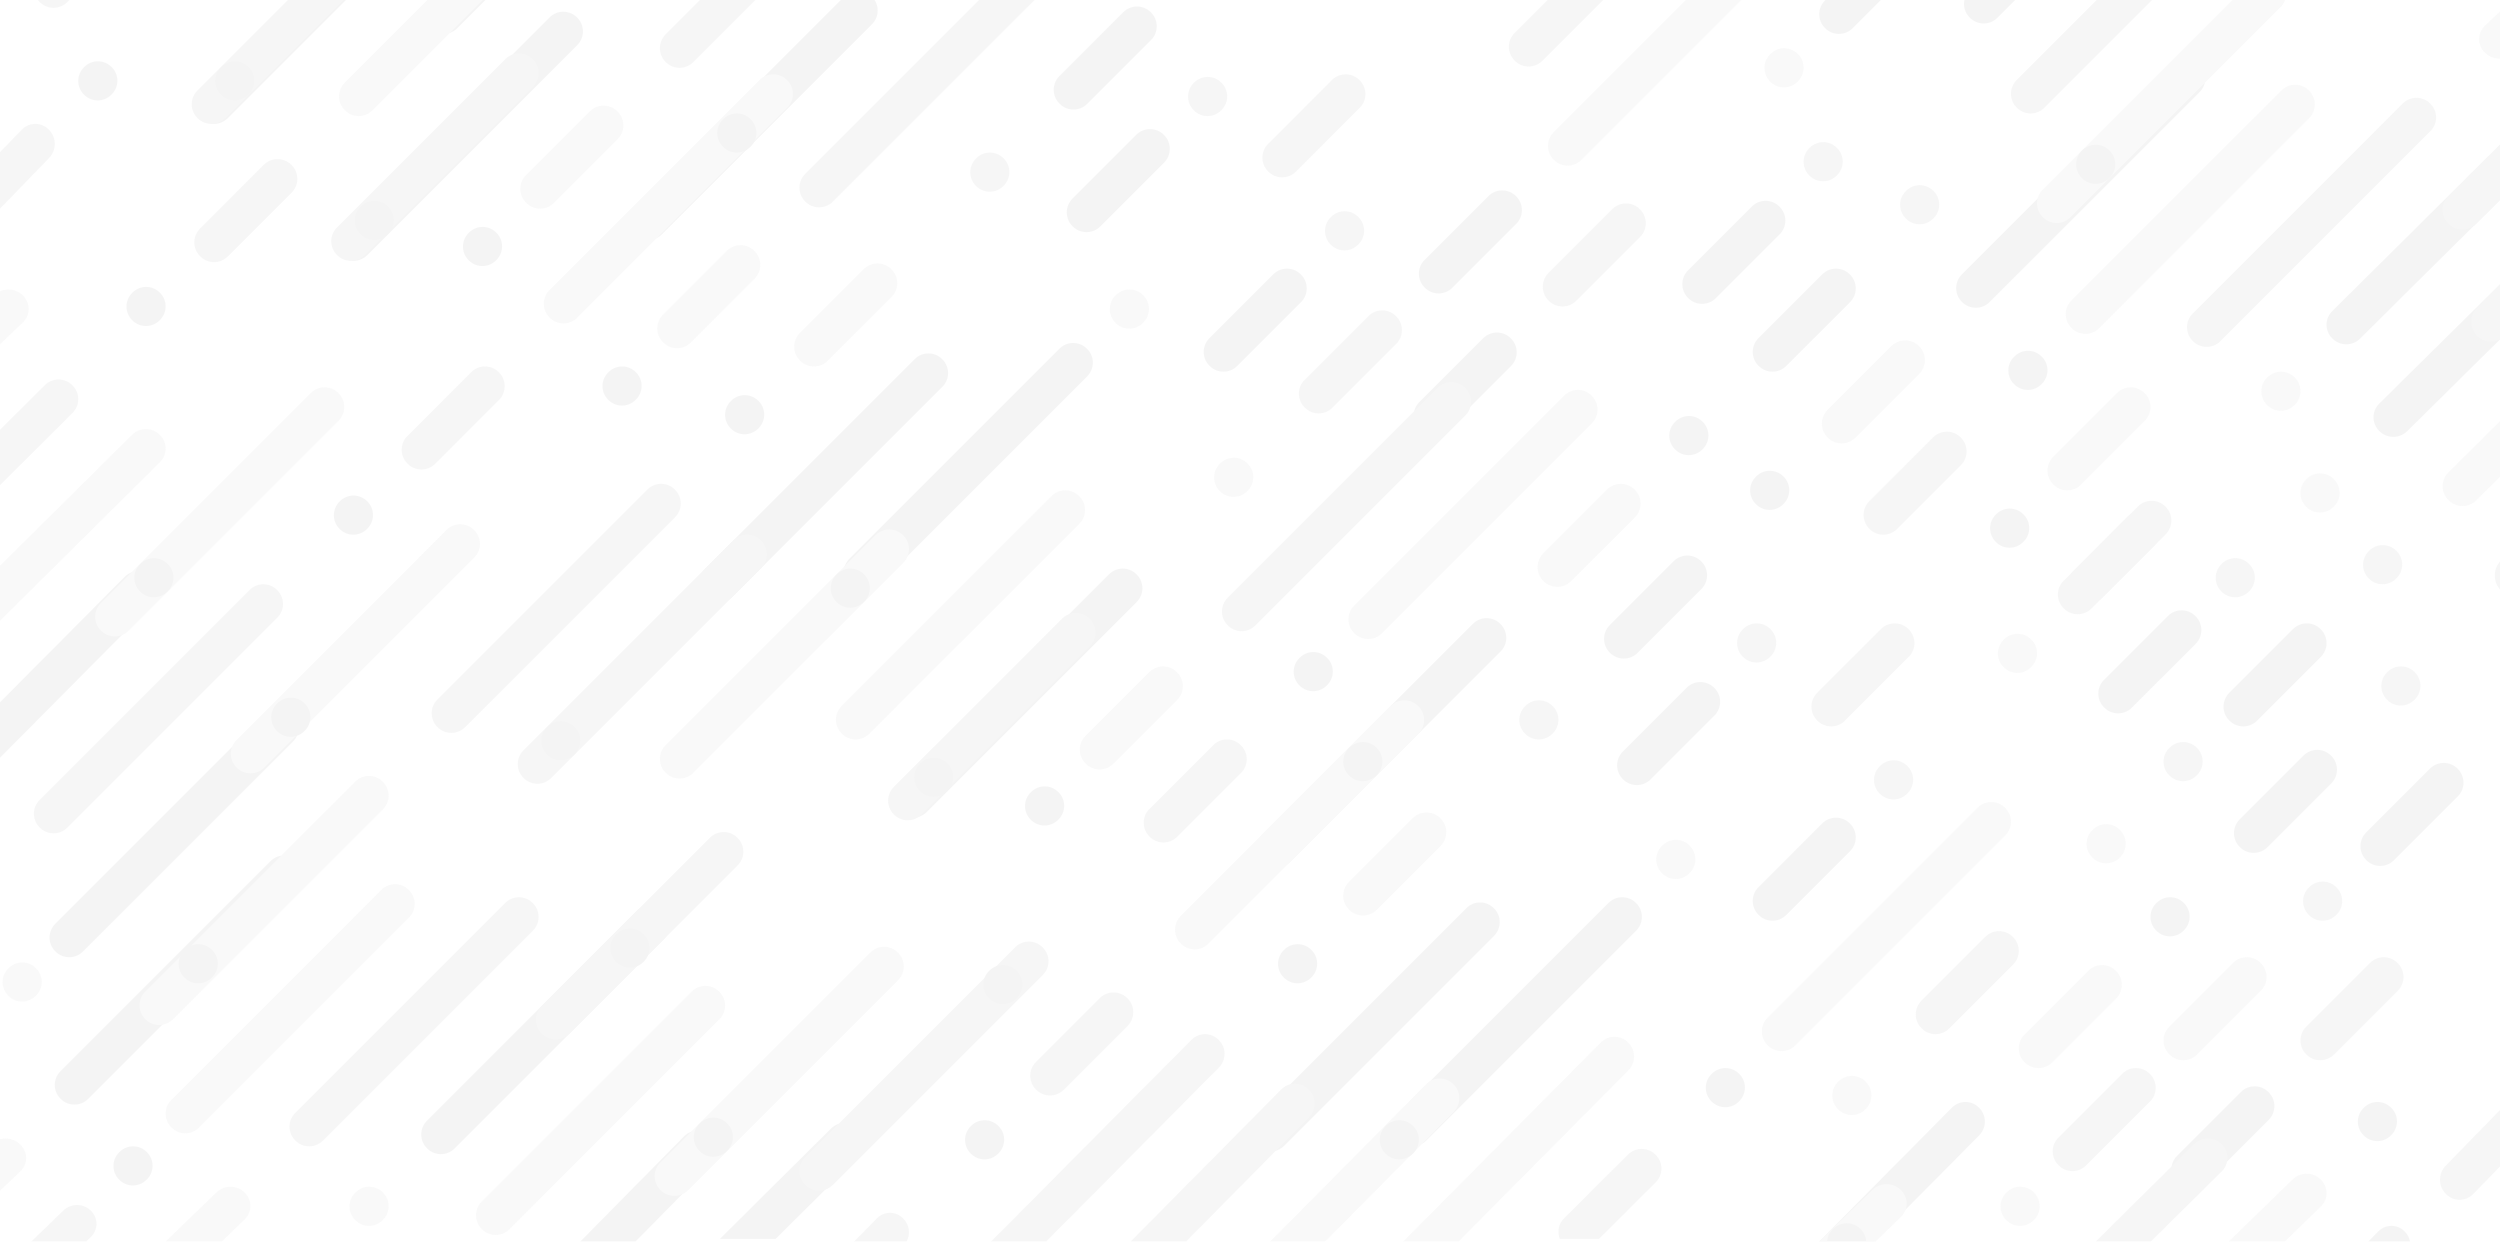 <?xml version="1.0" encoding="UTF-8"?>
<svg width="1917px" height="952px" viewBox="0 0 1917 952" version="1.1" xmlns="http://www.w3.org/2000/svg" xmlns:xlink="http://www.w3.org/1999/xlink">
    <!-- Generator: Sketch 50.2 (55047) - http://www.bohemiancoding.com/sketch -->
    <title>Group 664</title>
    <desc>Created with Sketch.</desc>
    <defs></defs>
    <g id="Page-1" stroke="none" stroke-width="1" fill="none" fill-rule="evenodd" opacity="0.049">
        <g id="home_dark-copy" transform="translate(-3, 0)">
            <g id="Group-664" transform="translate(3, -971)">
                <path d="M1436.957,1923 L1517.699,1841.513 C1523.434,1835.725 1523.434,1826.341 1517.699,1820.552 L1517.489,1820.341 C1511.754,1814.553 1502.455,1814.553 1496.72,1820.341 L1395,1923 L1436.957,1923 Z" id="Fill-3" fill="#171717"></path>
                <path d="M1072.353,1824.415 L1233.415,1663.353 C1239.219,1657.549 1248.63,1657.549 1254.434,1663.353 L1254.647,1663.566 C1260.451,1669.37 1260.451,1678.78 1254.647,1684.585 L1093.585,1845.647 C1087.781,1851.451 1078.37,1851.451 1072.566,1845.647 L1072.353,1845.434 C1066.549,1839.63 1066.549,1830.22 1072.353,1824.415" id="Fill-5" fill="#171717"></path>
                <path d="M1016.141,1923 L1114.68,1823.611 C1120.44,1817.8 1120.44,1808.38 1114.68,1802.571 L1114.469,1802.358 C1108.709,1796.547 1099.369,1796.547 1093.609,1802.358 L974,1923 L1016.141,1923 Z" id="Fill-7" fill="#7F7F7F"></path>
                <path d="M594.709,1921 L658.622,1857.547 C664.459,1851.751 664.459,1842.354 658.622,1836.559 L658.408,1836.347 C652.57,1830.551 643.105,1830.551 637.267,1836.347 L552,1921 L594.709,1921 Z" id="Fill-9" fill="#171717"></path>
                <path d="M487.295,1923 L545.664,1863.832 C551.445,1857.972 551.445,1848.47 545.664,1842.61 L545.452,1842.395 C539.671,1836.535 530.298,1836.535 524.516,1842.395 L445,1923 L487.295,1923 Z" id="Fill-11" fill="#171717"></path>
                <path d="M180.651,843.561 L51.561,972.651 C45.762,978.45 36.361,978.45 30.561,972.651 L30.349,972.438 C24.55,966.639 24.55,957.237 30.349,951.439 L159.439,822.349 C165.238,816.55 174.639,816.55 180.439,822.349 L180.651,822.561 C186.45,828.361 186.45,837.762 180.651,843.561" id="Fill-45" fill="#424242"></path>
                <path d="M153.353,1040.415 L314.415,879.353 C320.219,873.549 329.63,873.549 335.435,879.353 L335.647,879.565 C341.451,885.37 341.451,894.78 335.647,900.585 L174.585,1061.647 C168.78,1067.451 159.37,1067.451 153.565,1061.647 L153.353,1061.434 C147.549,1055.63 147.549,1046.22 153.353,1040.415" id="Fill-69" fill="#171717"></path>
                <path d="M151.349,1040.438 L280.438,911.349 C286.238,905.55 295.64,905.55 301.439,911.349 L301.651,911.561 C307.45,917.361 307.45,926.762 301.651,932.561 L172.561,1061.651 C166.763,1067.45 157.361,1067.45 151.561,1061.651 L151.349,1061.438 C145.55,1055.64 145.55,1046.238 151.349,1040.438" id="Fill-71" fill="#424242"></path>
                <path d="M169.31,1022.67 L169.67,1022.31 C175.416,1016.563 184.733,1016.563 190.48,1022.31 L190.69,1022.52 C196.437,1028.267 196.437,1037.584 190.69,1043.331 L190.33,1043.69 C184.584,1049.437 175.267,1049.437 169.52,1043.69 L169.31,1043.48 C163.563,1037.734 163.563,1028.416 169.31,1022.67" id="Fill-75" fill="#171717"></path>
                <path d="M403.371,1105.308 L452.308,1056.372 C458.137,1050.543 467.587,1050.543 473.415,1056.372 L473.628,1056.585 C479.457,1062.413 479.457,1071.863 473.629,1077.692 L424.692,1126.629 C418.864,1132.457 409.413,1132.457 403.585,1126.629 L403.371,1126.415 C397.543,1120.587 397.543,1111.137 403.371,1105.308" id="Fill-77" fill="#7F7F7F"></path>
                <path d="M510.353,997.415 L671.415,836.353 C677.219,830.549 686.63,830.549 692.434,836.353 L692.647,836.566 C698.451,842.37 698.451,851.78 692.647,857.585 L531.585,1018.647 C525.781,1024.451 516.37,1024.451 510.566,1018.647 L510.353,1018.434 C504.549,1012.63 504.549,1003.22 510.353,997.415" id="Fill-81" fill="#424242"></path>
                <path d="M359.31,1149.67 L359.67,1149.31 C365.416,1143.563 374.733,1143.563 380.48,1149.31 L380.69,1149.52 C386.437,1155.267 386.437,1164.584 380.69,1170.331 L380.33,1170.69 C374.584,1176.437 365.267,1176.437 359.52,1170.69 L359.31,1170.48 C353.563,1164.734 353.563,1155.416 359.31,1149.67" id="Fill-83" fill="#171717"></path>
                <path d="M85.69,1043.331 L85.33,1043.69 C79.584,1049.437 70.267,1049.437 64.52,1043.69 L64.31,1043.48 C58.563,1037.733 58.563,1028.416 64.31,1022.669 L64.67,1022.31 C70.416,1016.563 79.733,1016.563 85.48,1022.31 L85.69,1022.52 C91.437,1028.267 91.437,1037.584 85.69,1043.331" id="Fill-91" fill="#171717"></path>
                <path d="M329.353,971.415 L490.415,810.353 C496.22,804.549 505.631,804.549 511.434,810.353 L511.647,810.566 C517.451,816.37 517.451,825.78 511.647,831.585 L350.585,992.647 C344.78,998.451 335.37,998.451 329.566,992.647 L329.353,992.434 C323.549,986.63 323.549,977.22 329.353,971.415" id="Fill-93" fill="#171717"></path>
                <path d="M223.629,1118.692 L174.692,1167.628 C168.864,1173.457 159.413,1173.457 153.585,1167.628 L153.371,1167.415 C147.543,1161.587 147.543,1152.137 153.371,1146.307 L202.308,1097.371 C208.137,1091.543 217.587,1091.543 223.415,1097.371 L223.629,1097.585 C229.457,1103.413 229.457,1112.863 223.629,1118.692" id="Fill-95" fill="#424242"></path>
                <path d="M264.353,1034.415 L425.415,873.353 C431.22,867.549 440.63,867.549 446.434,873.353 L446.647,873.566 C452.451,879.37 452.451,888.78 446.647,894.585 L285.585,1055.647 C279.78,1061.451 270.37,1061.451 264.566,1055.647 L264.353,1055.435 C258.549,1049.63 258.549,1040.22 264.353,1034.415" id="Fill-97" fill="#7F7F7F"></path>
                <path d="M122.69,1216.331 L122.33,1216.69 C116.583,1222.437 107.266,1222.437 101.52,1216.69 L101.31,1216.48 C95.563,1210.733 95.563,1201.416 101.31,1195.669 L101.67,1195.31 C107.416,1189.563 116.733,1189.563 122.48,1195.31 L122.69,1195.52 C128.437,1201.267 128.437,1210.584 122.69,1216.331" id="Fill-101" fill="#171717"></path>
                <path d="M260.353,1145.415 L421.415,984.353 C427.219,978.549 436.63,978.549 442.434,984.353 L442.647,984.566 C448.451,990.37 448.451,999.78 442.647,1005.585 L281.585,1166.647 C275.78,1172.451 266.37,1172.451 260.566,1166.647 L260.353,1166.434 C254.549,1160.63 254.549,1151.219 260.353,1145.415" id="Fill-109" fill="#171717"></path>
                <path d="M258.349,1145.438 L387.439,1016.349 C393.238,1010.55 402.64,1010.55 408.439,1016.349 L408.651,1016.562 C414.45,1022.361 414.45,1031.762 408.651,1037.561 L279.561,1166.651 C273.762,1172.45 264.361,1172.45 258.561,1166.651 L258.349,1166.438 C252.55,1160.64 252.55,1151.238 258.349,1145.438" id="Fill-111" fill="#424242"></path>
                <path d="M276.31,1129.669 L276.67,1129.31 C282.416,1123.563 291.734,1123.563 297.48,1129.31 L297.69,1129.52 C303.437,1135.267 303.437,1144.584 297.69,1150.331 L297.331,1150.69 C291.584,1156.437 282.267,1156.437 276.52,1150.69 L276.31,1150.48 C270.563,1144.734 270.563,1135.416 276.31,1129.669" id="Fill-115" fill="#171717"></path>
                <path d="M224.647,1539.585 L63.585,1700.647 C57.78,1706.451 48.37,1706.451 42.566,1700.647 L42.353,1700.435 C36.549,1694.631 36.549,1685.22 42.353,1679.415 L203.415,1518.353 C209.219,1512.549 218.63,1512.549 224.434,1518.353 L224.647,1518.565 C230.451,1524.37 230.451,1533.78 224.647,1539.585" id="Fill-117" fill="#171717"></path>
                <path d="M508.371,1212.308 L557.308,1163.372 C563.137,1157.543 572.587,1157.543 578.416,1163.371 L578.629,1163.585 C584.457,1169.413 584.457,1178.864 578.629,1184.692 L529.692,1233.629 C523.864,1239.457 514.413,1239.457 508.585,1233.629 L508.371,1233.416 C502.543,1227.587 502.543,1218.137 508.371,1212.308" id="Fill-119" fill="#7F7F7F"></path>
                <path d="M766.371,954.308 L815.308,905.372 C821.137,899.543 830.587,899.543 836.416,905.372 L836.629,905.585 C842.457,911.413 842.457,920.863 836.629,926.692 L787.692,975.628 C781.864,981.457 772.413,981.457 766.585,975.628 L766.371,975.415 C760.543,969.587 760.543,960.137 766.371,954.308" id="Fill-121" fill="#171717"></path>
                <path d="M617.353,1104.415 L778.415,943.353 C784.219,937.549 793.63,937.549 799.434,943.353 L799.647,943.566 C805.451,949.37 805.451,958.78 799.647,964.585 L638.585,1125.647 C632.781,1131.451 623.37,1131.451 617.566,1125.647 L617.353,1125.434 C611.549,1119.63 611.549,1110.22 617.353,1104.415" id="Fill-123" fill="#424242"></path>
                <path d="M363.647,1398.585 L202.585,1559.647 C196.781,1565.451 187.37,1565.451 181.566,1559.647 L181.353,1559.435 C175.549,1553.63 175.549,1544.22 181.353,1538.415 L342.415,1377.353 C348.22,1371.549 357.63,1371.549 363.434,1377.353 L363.647,1377.566 C369.451,1383.37 369.451,1392.78 363.647,1398.585" id="Fill-125" fill="#7F7F7F"></path>
                <path d="M27.69,1734.33 L27.33,1734.69 C21.583,1740.437 12.267,1740.437 6.52,1734.69 L6.31,1734.48 C0.563,1728.733 0.563,1719.416 6.31,1713.669 L6.67,1713.31 C12.416,1707.563 21.733,1707.563 27.48,1713.31 L27.69,1713.52 C33.437,1719.266 33.437,1728.584 27.69,1734.33" id="Fill-127" fill="#7F7F7F"></path>
                <path d="M233.69,1531.33 L233.331,1531.69 C227.584,1537.437 218.266,1537.437 212.52,1531.69 L212.31,1531.48 C206.563,1525.733 206.563,1516.416 212.31,1510.669 L212.669,1510.31 C218.416,1504.563 227.733,1504.563 233.48,1510.31 L233.69,1510.52 C239.437,1516.267 239.437,1525.584 233.69,1531.33" id="Fill-129" fill="#171717"></path>
                <path d="M466.31,1256.669 L466.67,1256.31 C472.416,1250.563 481.733,1250.563 487.48,1256.31 L487.69,1256.52 C493.437,1262.267 493.437,1271.584 487.69,1277.331 L487.331,1277.69 C481.584,1283.437 472.267,1283.437 466.52,1277.69 L466.31,1277.48 C460.563,1271.734 460.563,1262.416 466.31,1256.669" id="Fill-131" fill="#171717"></path>
                <path d="M486.353,1129.415 L647.415,968.353 C653.219,962.549 662.63,962.549 668.434,968.353 L668.647,968.565 C674.451,974.37 674.451,983.78 668.647,989.585 L507.585,1150.647 C501.78,1156.451 492.37,1156.451 486.565,1150.647 L486.353,1150.435 C480.549,1144.63 480.549,1135.22 486.353,1129.415" id="Fill-133" fill="#171717"></path>
                <path d="M382.629,1277.692 L333.692,1326.628 C327.863,1332.457 318.413,1332.457 312.584,1326.628 L312.371,1326.415 C306.543,1320.587 306.543,1311.137 312.372,1305.308 L361.308,1256.371 C367.137,1250.543 376.587,1250.543 382.416,1256.371 L382.629,1256.585 C388.457,1262.413 388.457,1271.863 382.629,1277.692" id="Fill-135" fill="#424242"></path>
                <path d="M212.647,1444.585 L51.585,1605.647 C45.78,1611.451 36.37,1611.451 30.565,1605.647 L30.353,1605.434 C24.549,1599.63 24.549,1590.219 30.353,1584.415 L191.415,1423.353 C197.22,1417.549 206.63,1417.549 212.435,1423.353 L212.647,1423.565 C218.451,1429.37 218.451,1438.78 212.647,1444.585" id="Fill-137" fill="#424242"></path>
                <path d="M421.353,1193.415 L582.415,1032.353 C588.22,1026.549 597.63,1026.549 603.434,1032.353 L603.647,1032.565 C609.451,1038.37 609.451,1047.78 603.647,1053.585 L442.585,1214.647 C436.78,1220.451 427.37,1220.451 421.566,1214.647 L421.353,1214.434 C415.549,1208.63 415.549,1199.22 421.353,1193.415" id="Fill-139" fill="#7F7F7F"></path>
                <path d="M554.31,1062.67 L554.67,1062.31 C560.416,1056.563 569.734,1056.563 575.48,1062.31 L575.69,1062.52 C581.437,1068.267 581.437,1077.584 575.69,1083.331 L575.33,1083.69 C569.584,1089.437 560.267,1089.437 554.52,1083.69 L554.31,1083.48 C548.563,1077.733 548.563,1068.416 554.31,1062.67" id="Fill-141" fill="#171717"></path>
                <path d="M281.69,1376.331 L281.33,1376.69 C275.584,1382.437 266.266,1382.437 260.52,1376.69 L260.31,1376.48 C254.563,1370.733 254.563,1361.416 260.31,1355.669 L260.669,1355.31 C266.416,1349.563 275.733,1349.563 281.48,1355.31 L281.69,1355.52 C287.437,1361.266 287.437,1370.584 281.69,1376.331" id="Fill-143" fill="#171717"></path>
                <path d="M997.628,1202.692 L948.692,1251.628 C942.864,1257.457 933.413,1257.457 927.585,1251.628 L927.371,1251.415 C921.543,1245.587 921.543,1236.136 927.371,1230.308 L976.308,1181.371 C982.137,1175.543 991.587,1175.543 997.415,1181.371 L997.628,1181.585 C1003.457,1187.413 1003.457,1196.863 997.628,1202.692" id="Fill-263" fill="#171717"></path>
                <path d="M827.647,1372.585 L666.585,1533.647 C660.781,1539.451 651.37,1539.451 645.566,1533.647 L645.353,1533.434 C639.549,1527.63 639.549,1518.22 645.353,1512.415 L806.415,1351.353 C812.22,1345.549 821.63,1345.549 827.434,1351.353 L827.647,1351.566 C833.451,1357.37 833.451,1366.781 827.647,1372.585" id="Fill-265" fill="#7F7F7F"></path>
                <path d="M509.647,1690.585 L348.585,1851.647 C342.781,1857.451 333.37,1857.451 327.566,1851.647 L327.353,1851.434 C321.549,1845.63 321.549,1836.22 327.353,1830.415 L488.415,1669.353 C494.22,1663.549 503.63,1663.549 509.434,1669.353 L509.647,1669.566 C515.451,1675.37 515.451,1684.78 509.647,1690.585" id="Fill-267" fill="#171717"></path>
                <path d="M565.651,1634.561 L436.561,1763.651 C430.762,1769.45 421.36,1769.45 415.561,1763.651 L415.349,1763.438 C409.55,1757.639 409.55,1748.238 415.349,1742.439 L544.439,1613.349 C550.238,1607.55 559.639,1607.55 565.439,1613.349 L565.651,1613.562 C571.45,1619.36 571.45,1628.762 565.651,1634.561" id="Fill-269" fill="#424242"></path>
                <path d="M293.69,1906.33 L293.33,1906.69 C287.584,1912.437 278.267,1912.437 272.52,1906.69 L272.31,1906.48 C266.563,1900.733 266.563,1891.416 272.31,1885.669 L272.67,1885.31 C278.416,1879.563 287.733,1879.563 293.48,1885.31 L293.69,1885.52 C299.437,1891.267 299.437,1900.584 293.69,1906.33" id="Fill-271" fill="#7F7F7F"></path>
                <path d="M493.69,1708.331 L493.33,1708.69 C487.584,1714.437 478.266,1714.437 472.52,1708.69 L472.31,1708.48 C466.563,1702.733 466.563,1693.416 472.31,1687.669 L472.669,1687.31 C478.416,1681.563 487.733,1681.563 493.48,1687.31 L493.69,1687.52 C499.437,1693.267 499.437,1702.584 493.69,1708.331" id="Fill-273" fill="#171717"></path>
                <path d="M1041.69,1158.33 L1041.33,1158.69 C1035.584,1164.437 1026.266,1164.437 1020.52,1158.69 L1020.31,1158.48 C1014.563,1152.733 1014.563,1143.416 1020.31,1137.669 L1020.669,1137.31 C1026.416,1131.563 1035.733,1131.563 1041.48,1137.31 L1041.69,1137.52 C1047.437,1143.266 1047.437,1152.584 1041.69,1158.33" id="Fill-275" fill="#424242"></path>
                <path d="M651.353,1399.416 L812.415,1238.353 C818.22,1232.549 827.63,1232.549 833.434,1238.353 L833.647,1238.566 C839.451,1244.37 839.451,1253.78 833.647,1259.585 L672.585,1420.647 C666.781,1426.451 657.37,1426.451 651.566,1420.647 L651.353,1420.434 C645.549,1414.63 645.549,1405.22 651.353,1399.416" id="Fill-277" fill="#171717"></path>
                <path d="M972.371,1081.308 L1021.308,1032.372 C1027.137,1026.543 1036.587,1026.543 1042.415,1032.372 L1042.629,1032.584 C1048.457,1038.413 1048.457,1047.863 1042.629,1053.692 L993.692,1102.629 C987.864,1108.457 978.413,1108.457 972.585,1102.629 L972.371,1102.416 C966.543,1096.587 966.543,1087.137 972.371,1081.308" id="Fill-279" fill="#424242"></path>
                <path d="M226.353,1824.415 L387.415,1663.353 C393.219,1657.549 402.63,1657.549 408.434,1663.353 L408.647,1663.566 C414.451,1669.37 414.451,1678.78 408.647,1684.585 L247.585,1845.647 C241.78,1851.451 232.37,1851.451 226.566,1845.647 L226.353,1845.434 C220.549,1839.63 220.549,1830.22 226.353,1824.415" id="Fill-281" fill="#424242"></path>
                <path d="M510.353,1542.415 L671.415,1381.353 C677.219,1375.549 686.63,1375.549 692.434,1381.353 L692.647,1381.565 C698.451,1387.369 698.451,1396.78 692.647,1402.585 L531.585,1563.647 C525.78,1569.451 516.37,1569.451 510.566,1563.647 L510.353,1563.435 C504.549,1557.63 504.549,1548.22 510.353,1542.415" id="Fill-283" fill="#7F7F7F"></path>
                <path d="M855.31,1197.67 L855.67,1197.31 C861.417,1191.563 870.733,1191.563 876.48,1197.31 L876.69,1197.52 C882.437,1203.267 882.437,1212.584 876.69,1218.331 L876.33,1218.69 C870.584,1224.436 861.267,1224.437 855.52,1218.69 L855.31,1218.48 C849.563,1212.734 849.563,1203.416 855.31,1197.67" id="Fill-285" fill="#7F7F7F"></path>
                <path d="M641.31,1411.67 L641.67,1411.31 C647.416,1405.563 656.734,1405.563 662.48,1411.31 L662.69,1411.52 C668.437,1417.267 668.437,1426.584 662.69,1432.331 L662.331,1432.69 C656.584,1438.437 647.267,1438.437 641.52,1432.69 L641.31,1432.48 C635.563,1426.733 635.563,1417.416 641.31,1411.67" id="Fill-287" fill="#171717"></path>
                <path d="M540.353,1407.415 L701.415,1246.353 C707.219,1240.549 716.63,1240.549 722.434,1246.353 L722.647,1246.565 C728.451,1252.37 728.451,1261.78 722.647,1267.585 L561.585,1428.647 C555.78,1434.451 546.37,1434.451 540.566,1428.647 L540.353,1428.434 C534.549,1422.63 534.549,1413.22 540.353,1407.415" id="Fill-289" fill="#171717"></path>
                <path d="M892.629,1095.692 L843.692,1144.628 C837.863,1150.457 828.413,1150.457 822.585,1144.628 L822.371,1144.416 C816.543,1138.587 816.543,1129.137 822.371,1123.308 L871.308,1074.371 C877.137,1068.543 886.587,1068.543 892.415,1074.371 L892.629,1074.584 C898.457,1080.413 898.457,1089.863 892.629,1095.692" id="Fill-291" fill="#171717"></path>
                <path d="M131.353,1814.416 L292.415,1653.353 C298.219,1647.549 307.63,1647.549 313.434,1653.353 L313.647,1653.566 C319.451,1659.37 319.451,1668.78 313.647,1674.585 L152.585,1835.647 C146.78,1841.451 137.37,1841.451 131.566,1835.647 L131.353,1835.434 C125.549,1829.63 125.549,1820.22 131.353,1814.416" id="Fill-293" fill="#7F7F7F"></path>
                <path d="M401.353,1546.415 L562.415,1385.353 C568.219,1379.549 577.63,1379.549 583.434,1385.353 L583.647,1385.566 C589.451,1391.37 589.451,1400.78 583.647,1406.585 L422.585,1567.647 C416.78,1573.451 407.37,1573.451 401.566,1567.647 L401.353,1567.434 C395.549,1561.63 395.549,1552.22 401.353,1546.415" id="Fill-295" fill="#424242"></path>
                <path d="M112.69,1875.331 L112.33,1875.69 C106.584,1881.437 97.267,1881.437 91.52,1875.69 L91.31,1875.48 C85.563,1869.733 85.563,1860.416 91.31,1854.669 L91.67,1854.31 C97.416,1848.563 106.733,1848.563 112.48,1854.31 L112.69,1854.52 C118.437,1860.267 118.437,1869.583 112.69,1875.331" id="Fill-297" fill="#171717"></path>
                <path d="M419.31,1528.67 L419.67,1528.31 C425.416,1522.563 434.734,1522.563 440.48,1528.31 L440.69,1528.52 C446.437,1534.267 446.437,1543.584 440.69,1549.331 L440.331,1549.69 C434.584,1555.437 425.267,1555.437 419.52,1549.69 L419.31,1549.48 C413.563,1543.734 413.563,1534.416 419.31,1528.67" id="Fill-299" fill="#171717"></path>
                <path d="M936.69,1055.331 L936.33,1055.69 C930.584,1061.437 921.266,1061.437 915.52,1055.69 L915.31,1055.48 C909.563,1049.733 909.563,1040.416 915.31,1034.669 L915.669,1034.31 C921.416,1028.563 930.733,1028.563 936.48,1034.31 L936.69,1034.52 C942.437,1040.266 942.437,1049.584 936.69,1055.331" id="Fill-301" fill="#424242"></path>
                <path d="M228.647,1652.585 L67.585,1813.647 C61.78,1819.451 52.37,1819.451 46.566,1813.647 L46.353,1813.435 C40.549,1807.63 40.549,1798.22 46.353,1792.415 L207.415,1631.353 C213.22,1625.549 222.63,1625.549 228.434,1631.353 L228.647,1631.565 C234.451,1637.37 234.451,1646.78 228.647,1652.585" id="Fill-303" fill="#171717"></path>
                <path d="M683.629,1198.692 L634.692,1247.628 C628.863,1253.457 619.413,1253.457 613.585,1247.628 L613.371,1247.416 C607.543,1241.587 607.543,1232.137 613.371,1226.308 L662.308,1177.371 C668.137,1171.543 677.587,1171.543 683.415,1177.371 L683.629,1177.584 C689.457,1183.413 689.457,1192.863 683.629,1198.692" id="Fill-305" fill="#7F7F7F"></path>
                <path d="M812.371,1029.308 L861.308,980.372 C867.137,974.543 876.587,974.543 882.415,980.372 L882.629,980.585 C888.457,986.413 888.457,995.864 882.629,1001.692 L833.692,1050.629 C827.863,1056.457 818.413,1056.457 812.585,1050.629 L812.371,1050.415 C806.543,1044.587 806.543,1035.137 812.371,1029.308" id="Fill-307" fill="#171717"></path>
                <path d="M517.647,1367.585 L356.585,1528.647 C350.78,1534.451 341.369,1534.451 335.566,1528.647 L335.353,1528.434 C329.549,1522.63 329.549,1513.219 335.353,1507.415 L496.415,1346.353 C502.22,1340.549 511.63,1340.549 517.434,1346.353 L517.647,1346.566 C523.451,1352.37 523.451,1361.78 517.647,1367.585" id="Fill-309" fill="#424242"></path>
                <path d="M293.647,1591.585 L132.585,1752.647 C126.78,1758.451 117.37,1758.451 111.566,1752.647 L111.353,1752.434 C105.549,1746.63 105.549,1737.22 111.353,1731.415 L272.415,1570.353 C278.22,1564.549 287.63,1564.549 293.434,1570.353 L293.647,1570.566 C299.451,1576.37 299.451,1585.78 293.647,1591.585" id="Fill-311" fill="#7F7F7F"></path>
                <path d="M748.31,1092.67 L748.67,1092.31 C754.416,1086.563 763.733,1086.563 769.48,1092.31 L769.69,1092.52 C775.437,1098.267 775.437,1107.584 769.69,1113.331 L769.33,1113.69 C763.584,1119.437 754.267,1119.437 748.52,1113.69 L748.31,1113.48 C742.563,1107.733 742.563,1098.416 748.31,1092.67" id="Fill-313" fill="#424242"></path>
                <path d="M162.69,1720.33 L162.33,1720.69 C156.583,1726.437 147.267,1726.437 141.52,1720.69 L141.31,1720.48 C135.563,1714.733 135.563,1705.416 141.31,1699.669 L141.67,1699.31 C147.416,1693.563 156.733,1693.563 162.48,1699.31 L162.69,1699.52 C168.437,1705.266 168.437,1714.584 162.69,1720.33" id="Fill-315" fill="#171717"></path>
                <path d="M581.69,1299.331 L581.33,1299.69 C575.583,1305.437 566.267,1305.437 560.52,1299.69 L560.31,1299.48 C554.563,1293.733 554.563,1284.416 560.31,1278.669 L560.67,1278.31 C566.416,1272.563 575.733,1272.563 581.48,1278.31 L581.69,1278.52 C587.437,1284.267 587.437,1293.583 581.69,1299.331" id="Fill-317" fill="#171717"></path>
                <path d="M1000.372,1262.308 L1049.308,1213.372 C1055.137,1207.543 1064.587,1207.543 1070.415,1213.372 L1070.629,1213.585 C1076.457,1219.413 1076.457,1228.863 1070.629,1234.692 L1021.692,1283.628 C1015.863,1289.457 1006.413,1289.457 1000.585,1283.628 L1000.372,1283.415 C994.543,1277.587 994.543,1268.137 1000.372,1262.308" id="Fill-319" fill="#424242"></path>
                <path d="M369.353,1892.415 L530.415,1731.353 C536.22,1725.549 545.631,1725.549 551.434,1731.353 L551.647,1731.566 C557.451,1737.37 557.451,1746.78 551.647,1752.585 L390.585,1913.647 C384.781,1919.451 375.37,1919.451 369.566,1913.647 L369.353,1913.434 C363.549,1907.63 363.549,1898.22 369.353,1892.415" id="Fill-321" fill="#7F7F7F"></path>
                <path d="M689.353,1572.415 L850.415,1411.353 C856.219,1405.549 865.63,1405.549 871.434,1411.353 L871.647,1411.566 C877.451,1417.37 877.451,1426.78 871.647,1432.585 L710.585,1593.647 C704.78,1599.451 695.37,1599.451 689.566,1593.647 L689.353,1593.434 C683.549,1587.63 683.549,1578.22 689.353,1572.415" id="Fill-323" fill="#171717"></path>
                <path d="M685.349,1574.439 L814.439,1445.349 C820.238,1439.55 829.64,1439.55 835.439,1445.349 L835.651,1445.562 C841.45,1451.361 841.45,1460.762 835.651,1466.562 L706.561,1595.651 C700.762,1601.45 691.361,1601.45 685.561,1595.651 L685.349,1595.439 C679.55,1589.64 679.55,1580.238 685.349,1574.439" id="Fill-325" fill="#424242"></path>
                <path d="M935.31,1326.67 L935.67,1326.31 C941.417,1320.563 950.733,1320.563 956.48,1326.31 L956.69,1326.52 C962.437,1332.267 962.437,1341.584 956.69,1347.331 L956.33,1347.69 C950.584,1353.437 941.267,1353.437 935.52,1347.69 L935.31,1347.48 C929.563,1341.733 929.563,1332.416 935.31,1326.67" id="Fill-327" fill="#7F7F7F"></path>
                <path d="M705.31,1556.67 L705.67,1556.31 C711.416,1550.563 720.734,1550.563 726.48,1556.31 L726.69,1556.52 C732.437,1562.267 732.437,1571.584 726.69,1577.331 L726.331,1577.69 C720.584,1583.437 711.267,1583.437 705.52,1577.69 L705.31,1577.48 C699.563,1571.733 699.563,1562.416 705.31,1556.67" id="Fill-329" fill="#171717"></path>
                <path d="M832.371,1535.308 L881.308,1486.372 C887.137,1480.543 896.587,1480.543 902.415,1486.372 L902.628,1486.584 C908.457,1492.413 908.457,1501.863 902.629,1507.692 L853.692,1556.629 C847.864,1562.457 838.413,1562.457 832.585,1556.629 L832.371,1556.416 C826.543,1550.587 826.543,1541.137 832.371,1535.308" id="Fill-331" fill="#7F7F7F"></path>
                <path d="M1088.371,1279.308 L1137.308,1230.372 C1143.136,1224.543 1152.587,1224.543 1158.415,1230.372 L1158.629,1230.584 C1164.457,1236.413 1164.457,1245.863 1158.629,1251.692 L1109.692,1300.629 C1103.863,1306.457 1094.413,1306.457 1088.585,1300.629 L1088.372,1300.416 C1082.543,1294.587 1082.543,1285.137 1088.371,1279.308" id="Fill-333" fill="#171717"></path>
                <path d="M941.353,1429.416 L1102.415,1268.353 C1108.219,1262.549 1117.63,1262.549 1123.434,1268.353 L1123.647,1268.565 C1129.451,1274.369 1129.451,1283.78 1123.647,1289.584 L962.585,1450.647 C956.781,1456.451 947.37,1456.451 941.566,1450.647 L941.353,1450.434 C935.549,1444.63 935.549,1435.22 941.353,1429.416" id="Fill-335" fill="#424242"></path>
                <path d="M688.647,1722.585 L527.585,1883.647 C521.78,1889.451 512.37,1889.451 506.566,1883.647 L506.353,1883.435 C500.549,1877.631 500.549,1868.22 506.353,1862.415 L667.415,1701.353 C673.22,1695.549 682.63,1695.549 688.434,1701.353 L688.647,1701.565 C694.451,1707.37 694.451,1716.78 688.647,1722.585" id="Fill-337" fill="#7F7F7F"></path>
                <path d="M557.69,1853.33 L557.33,1853.69 C551.584,1859.437 542.266,1859.437 536.52,1853.69 L536.31,1853.48 C530.563,1847.733 530.563,1838.416 536.31,1832.669 L536.67,1832.31 C542.416,1826.563 551.733,1826.563 557.48,1832.31 L557.69,1832.52 C563.437,1838.267 563.437,1847.584 557.69,1853.33" id="Fill-339" fill="#171717"></path>
                <path d="M790.31,1578.669 L790.67,1578.31 C796.416,1572.563 805.733,1572.563 811.48,1578.31 L811.69,1578.52 C817.437,1584.267 817.437,1593.584 811.69,1599.331 L811.33,1599.69 C805.584,1605.437 796.267,1605.437 790.52,1599.69 L790.31,1599.48 C784.563,1593.733 784.563,1584.416 790.31,1578.669" id="Fill-341" fill="#171717"></path>
                <path d="M799.647,1718.585 L638.585,1879.647 C632.781,1885.451 623.37,1885.451 617.566,1879.647 L617.353,1879.434 C611.549,1873.63 611.549,1864.22 617.353,1858.415 L778.415,1697.353 C784.22,1691.549 793.63,1691.549 799.434,1697.353 L799.647,1697.566 C805.451,1703.37 805.451,1712.78 799.647,1718.585" id="Fill-343" fill="#424242"></path>
                <path d="M951.629,1563.692 L902.692,1612.628 C896.863,1618.457 887.413,1618.457 881.585,1612.628 L881.371,1612.415 C875.543,1606.587 875.543,1597.137 881.371,1591.308 L930.308,1542.371 C936.137,1536.543 945.587,1536.543 951.416,1542.371 L951.629,1542.585 C957.457,1548.413 957.457,1557.863 951.629,1563.692" id="Fill-345" fill="#424242"></path>
                <path d="M1038.354,1435.415 L1199.416,1274.353 C1205.219,1268.549 1214.63,1268.549 1220.434,1274.353 L1220.647,1274.565 C1226.451,1280.369 1226.451,1289.78 1220.647,1295.585 L1059.585,1456.647 C1053.781,1462.451 1044.37,1462.451 1038.565,1456.647 L1038.354,1456.434 C1032.549,1450.63 1032.549,1441.22 1038.354,1435.415" id="Fill-347" fill="#7F7F7F"></path>
                <path d="M1017.69,1496.331 L1017.33,1496.69 C1011.583,1502.437 1002.267,1502.437 996.52,1496.69 L996.31,1496.48 C990.563,1490.733 990.563,1481.416 996.31,1475.669 L996.67,1475.31 C1002.416,1469.563 1011.733,1469.563 1017.48,1475.31 L1017.69,1475.52 C1023.437,1481.267 1023.437,1490.583 1017.69,1496.331" id="Fill-349" fill="#171717"></path>
                <path d="M779.69,1736.33 L779.33,1736.69 C773.584,1742.437 764.266,1742.437 758.52,1736.69 L758.31,1736.48 C752.563,1730.733 752.563,1721.416 758.31,1715.669 L758.669,1715.31 C764.416,1709.563 773.733,1709.563 779.48,1715.31 L779.69,1715.52 C785.437,1721.267 785.437,1730.584 779.69,1736.33" id="Fill-351" fill="#171717"></path>
                <path d="M968.353,1610.415 L1129.416,1449.353 C1135.219,1443.549 1144.63,1443.549 1150.434,1449.353 L1150.647,1449.566 C1156.451,1455.37 1156.451,1464.78 1150.647,1470.585 L989.585,1631.647 C983.78,1637.451 974.37,1637.451 968.566,1631.647 L968.353,1631.434 C962.549,1625.63 962.549,1616.219 968.353,1610.415" id="Fill-353" fill="#171717"></path>
                <path d="M864.629,1757.692 L815.692,1806.628 C809.863,1812.457 800.413,1812.457 794.585,1806.628 L794.371,1806.415 C788.543,1800.586 788.543,1791.136 794.371,1785.308 L843.308,1736.372 C849.137,1730.543 858.587,1730.543 864.415,1736.372 L864.629,1736.585 C870.457,1742.413 870.457,1751.863 864.629,1757.692" id="Fill-355" fill="#424242"></path>
                <path d="M905.353,1673.415 L1066.415,1512.353 C1072.219,1506.549 1081.63,1506.549 1087.434,1512.353 L1087.647,1512.566 C1093.451,1518.37 1093.451,1527.781 1087.647,1533.585 L926.585,1694.647 C920.78,1700.451 911.37,1700.451 905.566,1694.647 L905.353,1694.434 C899.549,1688.63 899.549,1679.22 905.353,1673.415" id="Fill-357" fill="#7F7F7F"></path>
                <path d="M1034.31,1544.669 L1034.67,1544.31 C1040.416,1538.563 1049.734,1538.563 1055.48,1544.31 L1055.69,1544.52 C1061.437,1550.267 1061.437,1559.584 1055.69,1565.331 L1055.331,1565.69 C1049.584,1571.437 1040.267,1571.437 1034.52,1565.69 L1034.31,1565.48 C1028.563,1559.733 1028.563,1550.417 1034.31,1544.669" id="Fill-359" fill="#171717"></path>
                <path d="M765.69,1855.33 L765.33,1855.69 C759.583,1861.437 750.267,1861.437 744.52,1855.69 L744.31,1855.48 C738.563,1849.733 738.564,1840.416 744.31,1834.669 L744.67,1834.31 C750.416,1828.563 759.733,1828.563 765.48,1834.31 L765.69,1834.52 C771.437,1840.267 771.437,1849.584 765.69,1855.33" id="Fill-361" fill="#171717"></path>
                <path d="M1183.372,1395.308 L1232.308,1346.372 C1238.137,1340.543 1247.587,1340.543 1253.416,1346.372 L1253.629,1346.584 C1259.457,1352.413 1259.457,1361.863 1253.629,1367.692 L1204.692,1416.629 C1198.863,1422.457 1189.413,1422.457 1183.585,1416.629 L1183.372,1416.416 C1177.543,1410.587 1177.543,1401.137 1183.372,1395.308" id="Fill-363" fill="#7F7F7F"></path>
                <path d="M1284.31,1294.669 L1284.67,1294.31 C1290.417,1288.563 1299.734,1288.563 1305.48,1294.31 L1305.69,1294.52 C1311.437,1300.267 1311.437,1309.584 1305.69,1315.331 L1305.331,1315.69 C1299.584,1321.437 1290.267,1321.437 1284.52,1315.69 L1284.31,1315.48 C1278.563,1309.733 1278.563,1300.417 1284.31,1294.669" id="Fill-365" fill="#171717"></path>
                <path d="M1418.629,1623.692 L1369.692,1672.628 C1363.863,1678.457 1354.413,1678.457 1348.584,1672.628 L1348.371,1672.415 C1342.543,1666.587 1342.543,1657.137 1348.371,1651.308 L1397.308,1602.372 C1403.137,1596.543 1412.587,1596.543 1418.416,1602.372 L1418.629,1602.585 C1424.457,1608.413 1424.457,1617.863 1418.629,1623.692" id="Fill-367" fill="#171717"></path>
                <path d="M1462.69,1579.331 L1462.331,1579.69 C1456.583,1585.437 1447.267,1585.437 1441.52,1579.69 L1441.31,1579.48 C1435.563,1573.733 1435.563,1564.416 1441.31,1558.669 L1441.67,1558.31 C1447.416,1552.563 1456.733,1552.563 1462.48,1558.31 L1462.69,1558.52 C1468.437,1564.267 1468.437,1573.584 1462.69,1579.331" id="Fill-369" fill="#424242"></path>
                <path d="M1393.371,1502.308 L1442.308,1453.372 C1448.137,1447.543 1457.587,1447.543 1463.415,1453.372 L1463.628,1453.585 C1469.457,1459.413 1469.457,1468.863 1463.628,1474.692 L1414.692,1523.629 C1408.863,1529.457 1399.413,1529.457 1393.585,1523.629 L1393.371,1523.415 C1387.543,1517.587 1387.543,1508.137 1393.371,1502.308" id="Fill-371" fill="#424242"></path>
                <path d="M1274.31,1619.67 L1274.67,1619.31 C1280.417,1613.563 1289.733,1613.563 1295.48,1619.31 L1295.69,1619.52 C1301.437,1625.267 1301.437,1634.584 1295.69,1640.331 L1295.331,1640.69 C1289.584,1646.437 1280.267,1646.437 1274.52,1640.69 L1274.31,1640.48 C1268.563,1634.733 1268.563,1625.416 1274.31,1619.67" id="Fill-373" fill="#7F7F7F"></path>
                <path d="M1062.31,1834.669 L1062.67,1834.31 C1068.416,1828.563 1077.734,1828.563 1083.48,1834.31 L1083.69,1834.52 C1089.437,1840.267 1089.437,1849.584 1083.69,1855.331 L1083.331,1855.69 C1077.584,1861.437 1068.267,1861.437 1062.52,1855.69 L1062.31,1855.48 C1056.563,1849.734 1056.563,1840.416 1062.31,1834.669" id="Fill-375" fill="#171717"></path>
                <path d="M963.353,1828.415 L1124.416,1667.353 C1130.219,1661.549 1139.63,1661.549 1145.434,1667.353 L1145.647,1667.566 C1151.451,1673.37 1151.451,1682.78 1145.647,1688.585 L984.585,1849.647 C978.78,1855.451 969.37,1855.451 963.565,1849.647 L963.353,1849.434 C957.549,1843.63 957.549,1834.22 963.353,1828.415" id="Fill-377" fill="#171717"></path>
                <path d="M1314.629,1519.692 L1265.692,1568.628 C1259.863,1574.457 1250.413,1574.457 1244.584,1568.628 L1244.371,1568.415 C1238.543,1562.587 1238.543,1553.137 1244.371,1547.308 L1293.308,1498.371 C1299.137,1492.543 1308.587,1492.543 1314.415,1498.371 L1314.629,1498.585 C1320.457,1504.413 1320.457,1513.863 1314.629,1519.692" id="Fill-379" fill="#171717"></path>
                <path d="M1357.69,1474.33 L1357.33,1474.69 C1351.583,1480.437 1342.267,1480.437 1336.52,1474.69 L1336.31,1474.48 C1330.563,1468.733 1330.563,1459.416 1336.31,1453.669 L1336.67,1453.31 C1342.416,1447.563 1351.733,1447.563 1357.48,1453.31 L1357.69,1453.52 C1363.437,1459.267 1363.437,1468.584 1357.69,1474.33" id="Fill-381" fill="#424242"></path>
                <path d="M1104.629,1619.692 L1055.692,1668.628 C1049.863,1674.457 1040.413,1674.457 1034.585,1668.628 L1034.372,1668.415 C1028.543,1662.587 1028.543,1653.137 1034.372,1647.308 L1083.308,1598.371 C1089.137,1592.543 1098.587,1592.543 1104.415,1598.371 L1104.629,1598.585 C1110.457,1604.413 1110.457,1613.863 1104.629,1619.692" id="Fill-383" fill="#7F7F7F"></path>
                <path d="M1234.372,1450.308 L1283.308,1401.372 C1289.137,1395.543 1298.587,1395.543 1304.415,1401.372 L1304.629,1401.585 C1310.457,1407.413 1310.457,1416.863 1304.629,1422.692 L1255.692,1471.629 C1249.863,1477.457 1240.413,1477.457 1234.585,1471.629 L1234.372,1471.415 C1228.543,1465.587 1228.543,1456.137 1234.372,1450.308" id="Fill-385" fill="#171717"></path>
                <path d="M1169.31,1512.669 L1169.669,1512.31 C1175.417,1506.563 1184.733,1506.563 1190.48,1512.31 L1190.69,1512.52 C1196.437,1518.267 1196.437,1527.584 1190.69,1533.331 L1190.33,1533.69 C1184.584,1539.437 1175.267,1539.437 1169.52,1533.69 L1169.31,1533.48 C1163.563,1527.734 1163.563,1518.416 1169.31,1512.669" id="Fill-387" fill="#424242"></path>
                <path d="M1005.69,1720.33 L1005.331,1720.69 C999.583,1726.437 990.267,1726.437 984.52,1720.69 L984.31,1720.48 C978.563,1714.733 978.563,1705.416 984.31,1699.669 L984.67,1699.31 C990.416,1693.563 999.733,1693.563 1005.48,1699.31 L1005.69,1699.52 C1011.437,1705.267 1011.437,1714.584 1005.69,1720.33" id="Fill-389" fill="#171717"></path>
                <path d="M1473.372,1738.308 L1522.308,1689.372 C1528.137,1683.543 1537.587,1683.543 1543.415,1689.372 L1543.629,1689.584 C1549.457,1695.413 1549.457,1704.863 1543.629,1710.692 L1494.692,1759.629 C1488.863,1765.457 1479.413,1765.457 1473.585,1759.629 L1473.371,1759.416 C1467.543,1753.587 1467.543,1744.137 1473.372,1738.308" id="Fill-391" fill="#424242"></path>
                <path d="M1409.31,1800.67 L1409.669,1800.31 C1415.417,1794.563 1424.733,1794.563 1430.48,1800.31 L1430.69,1800.52 C1436.437,1806.267 1436.437,1815.584 1430.69,1821.331 L1430.33,1821.69 C1424.584,1827.437 1415.267,1827.437 1409.52,1821.69 L1409.31,1821.48 C1403.563,1815.733 1403.563,1806.416 1409.31,1800.67" id="Fill-393" fill="#7F7F7F"></path>
                <path d="M1669.371,1857.308 L1718.308,1808.372 C1724.136,1802.543 1733.587,1802.543 1739.415,1808.371 L1739.629,1808.585 C1745.457,1814.413 1745.457,1823.863 1739.629,1829.692 L1690.692,1878.629 C1684.863,1884.457 1675.413,1884.457 1669.585,1878.629 L1669.372,1878.415 C1663.543,1872.587 1663.543,1863.137 1669.371,1857.308" id="Fill-395" fill="#171717"></path>
                <path d="M1355.353,1751.415 L1516.415,1590.353 C1522.219,1584.549 1531.63,1584.549 1537.434,1590.353 L1537.647,1590.566 C1543.451,1596.37 1543.451,1605.78 1537.647,1611.585 L1376.585,1772.647 C1370.78,1778.451 1361.37,1778.451 1355.566,1772.647 L1355.353,1772.434 C1349.549,1766.63 1349.549,1757.22 1355.353,1751.415" id="Fill-397" fill="#7F7F7F"></path>
                <path d="M1333.69,1815.33 L1333.33,1815.69 C1327.584,1821.437 1318.266,1821.437 1312.52,1815.69 L1312.31,1815.48 C1306.563,1809.733 1306.563,1800.416 1312.31,1794.669 L1312.669,1794.31 C1318.416,1788.563 1327.733,1788.563 1333.48,1794.31 L1333.69,1794.52 C1339.437,1800.267 1339.437,1809.584 1333.69,1815.33" id="Fill-399" fill="#171717"></path>
                <path d="M1552.371,1764.308 L1601.308,1715.372 C1607.136,1709.543 1616.587,1709.543 1622.415,1715.372 L1622.629,1715.585 C1628.457,1721.413 1628.457,1730.863 1622.629,1736.692 L1573.692,1785.628 C1567.863,1791.457 1558.413,1791.457 1552.585,1785.629 L1552.371,1785.415 C1546.543,1779.587 1546.543,1770.137 1552.371,1764.308" id="Fill-401" fill="#7F7F7F"></path>
                <path d="M1653.31,1663.67 L1653.669,1663.31 C1659.417,1657.563 1668.733,1657.563 1674.48,1663.31 L1674.69,1663.52 C1680.437,1669.267 1680.437,1678.584 1674.69,1684.331 L1674.33,1684.69 C1668.584,1690.437 1659.267,1690.437 1653.52,1684.69 L1653.31,1684.48 C1647.563,1678.733 1647.563,1669.416 1653.31,1663.67" id="Fill-403" fill="#171717"></path>
                <path d="M1578.372,1843.308 L1627.308,1794.372 C1633.137,1788.543 1642.587,1788.543 1648.415,1794.372 L1648.629,1794.584 C1654.457,1800.413 1654.457,1809.863 1648.629,1815.692 L1599.692,1864.629 C1593.863,1870.457 1584.413,1870.457 1578.585,1864.629 L1578.372,1864.416 C1572.543,1858.587 1572.543,1849.137 1578.372,1843.308" id="Fill-405" fill="#424242"></path>
                <path d="M1663.372,1758.308 L1712.308,1709.372 C1718.137,1703.543 1727.587,1703.543 1733.415,1709.372 L1733.629,1709.585 C1739.457,1715.413 1739.457,1724.863 1733.629,1730.692 L1684.692,1779.628 C1678.863,1785.457 1669.413,1785.457 1663.585,1779.628 L1663.372,1779.415 C1657.543,1773.587 1657.543,1764.137 1663.372,1758.308" id="Fill-407" fill="#7F7F7F"></path>
                <path d="M1538.31,1885.669 L1538.67,1885.31 C1544.416,1879.563 1553.734,1879.563 1559.48,1885.31 L1559.69,1885.52 C1565.437,1891.267 1565.437,1900.584 1559.69,1906.331 L1559.331,1906.69 C1553.584,1912.437 1544.267,1912.437 1538.52,1906.69 L1538.31,1906.48 C1532.563,1900.734 1532.563,1891.416 1538.31,1885.669" id="Fill-409" fill="#7F7F7F"></path>
                <path d="M1812.31,1820.669 L1812.67,1820.31 C1818.417,1814.563 1827.733,1814.563 1833.48,1820.31 L1833.69,1820.52 C1839.437,1826.267 1839.437,1835.584 1833.69,1841.331 L1833.331,1841.69 C1827.584,1847.437 1818.267,1847.437 1812.52,1841.69 L1812.31,1841.48 C1806.563,1835.734 1806.563,1826.416 1812.31,1820.669" id="Fill-411" fill="#171717"></path>
                <path d="M1231.629,968.692 L1182.692,1017.628 C1176.863,1023.457 1167.413,1023.457 1161.584,1017.628 L1161.371,1017.415 C1155.543,1011.587 1155.543,1002.137 1161.371,996.308 L1210.308,947.372 C1216.137,941.543 1225.587,941.543 1231.415,947.372 L1231.629,947.585 C1237.457,953.413 1237.457,962.863 1231.629,968.692" id="Fill-413" fill="#424242"></path>
                <path d="M1162.628,1142.692 L1113.692,1191.628 C1107.863,1197.457 1098.413,1197.457 1092.584,1191.628 L1092.372,1191.415 C1086.543,1185.587 1086.543,1176.136 1092.372,1170.308 L1141.308,1121.371 C1147.136,1115.543 1156.587,1115.543 1162.415,1121.371 L1162.628,1121.584 C1168.457,1127.413 1168.457,1136.863 1162.628,1142.692" id="Fill-473" fill="#171717"></path>
                <path d="M1373.647,932.585 L1212.585,1093.647 C1206.781,1099.451 1197.37,1099.451 1191.566,1093.647 L1191.353,1093.434 C1185.549,1087.63 1185.549,1078.22 1191.353,1072.415 L1352.415,911.353 C1358.22,905.549 1367.63,905.549 1373.435,911.353 L1373.647,911.566 C1379.451,917.37 1379.451,926.78 1373.647,932.585" id="Fill-475" fill="#7F7F7F"></path>
                <path d="M1581.646,831.585 L1420.584,992.647 C1414.781,998.451 1405.37,998.451 1399.566,992.647 L1399.353,992.435 C1393.549,986.63 1393.549,977.22 1399.353,971.415 L1560.415,810.353 C1566.219,804.549 1575.63,804.549 1581.435,810.353 L1581.646,810.566 C1587.451,816.37 1587.451,825.78 1581.646,831.585" id="Fill-485" fill="#171717"></path>
                <path d="M1257.629,1152.692 L1208.692,1201.628 C1202.863,1207.457 1193.413,1207.457 1187.585,1201.628 L1187.371,1201.415 C1181.543,1195.587 1181.543,1186.137 1187.371,1180.308 L1236.308,1131.371 C1242.136,1125.543 1251.587,1125.543 1257.415,1131.371 L1257.629,1131.585 C1263.457,1137.413 1263.457,1146.863 1257.629,1152.692" id="Fill-489" fill="#424242"></path>
                <path d="M1378.69,1033.331 L1378.33,1033.69 C1372.584,1039.437 1363.266,1039.437 1357.52,1033.69 L1357.31,1033.48 C1351.563,1027.733 1351.563,1018.416 1357.31,1012.669 L1357.669,1012.31 C1363.416,1006.563 1372.733,1006.563 1378.48,1012.31 L1378.69,1012.52 C1384.437,1018.267 1384.437,1027.584 1378.69,1033.331" id="Fill-493" fill="#7F7F7F"></path>
                <path d="M1692.646,823.585 L1531.584,984.647 C1525.781,990.451 1516.37,990.451 1510.565,984.647 L1510.353,984.434 C1504.549,978.63 1504.549,969.22 1510.353,963.415 L1671.415,802.353 C1677.219,796.549 1686.63,796.549 1692.435,802.353 L1692.646,802.566 C1698.451,808.37 1698.451,817.78 1692.646,823.585" id="Fill-499" fill="#171717"></path>
                <path d="M1364.628,1150.692 L1315.692,1199.628 C1309.863,1205.457 1300.413,1205.457 1294.585,1199.628 L1294.372,1199.415 C1288.543,1193.587 1288.543,1184.136 1294.372,1178.308 L1343.308,1129.371 C1349.137,1123.543 1358.587,1123.543 1364.415,1129.371 L1364.628,1129.585 C1370.457,1135.413 1370.457,1144.863 1364.628,1150.692" id="Fill-501" fill="#171717"></path>
                <path d="M1408.69,1105.331 L1408.331,1105.69 C1402.584,1111.437 1393.266,1111.437 1387.52,1105.69 L1387.31,1105.48 C1381.563,1099.733 1381.563,1090.416 1387.31,1084.669 L1387.669,1084.31 C1393.416,1078.563 1402.734,1078.563 1408.48,1084.31 L1408.69,1084.52 C1414.437,1090.266 1414.437,1099.584 1408.69,1105.331" id="Fill-507" fill="#424242"></path>
                <path d="M1418.629,1202.692 L1369.692,1251.628 C1363.863,1257.457 1354.413,1257.457 1348.584,1251.628 L1348.371,1251.415 C1342.543,1245.587 1342.543,1236.137 1348.371,1230.308 L1397.308,1181.372 C1403.137,1175.543 1412.587,1175.543 1418.416,1181.372 L1418.629,1181.585 C1424.457,1187.413 1424.457,1196.863 1418.629,1202.692" id="Fill-511" fill="#171717"></path>
                <path d="M1728.646,892.585 L1567.585,1053.647 C1561.781,1059.451 1552.37,1059.451 1546.566,1053.647 L1546.353,1053.434 C1540.549,1047.63 1540.549,1038.219 1546.353,1032.415 L1707.415,871.353 C1713.22,865.549 1722.63,865.549 1728.434,871.353 L1728.647,871.566 C1734.451,877.37 1734.451,886.781 1728.646,892.585" id="Fill-513" fill="#424242"></path>
                <path d="M1482.69,1138.33 L1482.33,1138.69 C1476.583,1144.437 1467.267,1144.437 1461.52,1138.69 L1461.31,1138.48 C1455.563,1132.733 1455.563,1123.416 1461.31,1117.669 L1461.669,1117.31 C1467.416,1111.563 1476.733,1111.563 1482.48,1117.31 L1482.69,1117.52 C1488.437,1123.266 1488.437,1132.584 1482.69,1138.33" id="Fill-515" fill="#424242"></path>
                <path d="M1652.629,1388.692 L1603.692,1437.628 C1597.863,1443.457 1588.413,1443.457 1582.585,1437.628 L1582.372,1437.416 C1576.543,1431.587 1576.543,1422.137 1582.372,1416.308 L1631.308,1367.371 C1637.137,1361.543 1646.587,1361.543 1652.415,1367.371 L1652.629,1367.584 C1658.457,1373.413 1658.457,1382.863 1652.629,1388.692" id="Fill-519" fill="#424242"></path>
                <path d="M1557.69,1482.33 L1557.331,1482.69 C1551.583,1488.437 1542.267,1488.437 1536.52,1482.69 L1536.31,1482.48 C1530.563,1476.733 1530.563,1467.416 1536.31,1461.669 L1536.67,1461.31 C1542.416,1455.563 1551.733,1455.563 1557.48,1461.31 L1557.69,1461.52 C1563.437,1467.267 1563.437,1476.584 1557.69,1482.33" id="Fill-521" fill="#7F7F7F"></path>
                <path d="M1660.628,1380.692 L1611.692,1429.628 C1605.863,1435.457 1596.413,1435.457 1590.585,1429.628 L1590.371,1429.415 C1584.543,1423.587 1584.543,1414.136 1590.371,1408.308 L1639.308,1359.371 C1645.137,1353.543 1654.587,1353.543 1660.415,1359.371 L1660.628,1359.585 C1666.457,1365.413 1666.457,1374.863 1660.628,1380.692" id="Fill-523" fill="#424242"></path>
                <path d="M1759.69,1281.33 L1759.331,1281.69 C1753.583,1287.437 1744.267,1287.437 1738.52,1281.69 L1738.31,1281.48 C1732.563,1275.733 1732.563,1266.416 1738.31,1260.669 L1738.67,1260.31 C1744.416,1254.563 1753.733,1254.563 1759.48,1260.31 L1759.69,1260.52 C1765.437,1266.267 1765.437,1275.584 1759.69,1281.33" id="Fill-525" fill="#7F7F7F"></path>
                <path d="M1574.371,1321.308 L1623.308,1272.372 C1629.137,1266.543 1638.587,1266.543 1644.416,1272.372 L1644.629,1272.584 C1650.457,1278.413 1650.457,1287.863 1644.629,1293.692 L1595.692,1342.629 C1589.863,1348.457 1580.413,1348.457 1574.584,1342.629 L1574.371,1342.416 C1568.543,1336.587 1568.543,1327.137 1574.371,1321.308" id="Fill-527" fill="#7F7F7F"></path>
                <path d="M1681.353,1211.415 L1842.415,1050.353 C1848.219,1044.549 1857.63,1044.549 1863.434,1050.353 L1863.647,1050.565 C1869.451,1056.369 1869.451,1065.78 1863.647,1071.585 L1702.585,1232.647 C1696.78,1238.451 1687.37,1238.451 1681.565,1232.647 L1681.353,1232.435 C1675.549,1226.63 1675.549,1217.22 1681.353,1211.415" id="Fill-529" fill="#424242"></path>
                <path d="M1530.31,1365.669 L1530.669,1365.31 C1536.417,1359.563 1545.733,1359.563 1551.48,1365.31 L1551.69,1365.52 C1557.437,1371.267 1557.437,1380.584 1551.69,1386.331 L1551.33,1386.69 C1545.584,1392.437 1536.267,1392.437 1530.52,1386.69 L1530.31,1386.48 C1524.563,1380.734 1524.563,1371.416 1530.31,1365.669" id="Fill-531" fill="#171717"></path>
                <path d="M1503.629,1327.692 L1454.692,1376.628 C1448.863,1382.457 1439.413,1382.457 1433.585,1376.628 L1433.372,1376.415 C1427.543,1370.587 1427.543,1361.137 1433.372,1355.308 L1482.308,1306.372 C1488.137,1300.543 1497.587,1300.543 1503.415,1306.371 L1503.629,1306.585 C1509.457,1312.413 1509.457,1321.863 1503.629,1327.692" id="Fill-533" fill="#424242"></path>
                <path d="M1588.353,1201.415 L1749.415,1040.353 C1755.219,1034.549 1764.63,1034.549 1770.434,1040.353 L1770.647,1040.566 C1776.451,1046.37 1776.451,1055.78 1770.647,1061.585 L1609.585,1222.647 C1603.78,1228.451 1594.37,1228.451 1588.566,1222.647 L1588.353,1222.435 C1582.549,1216.63 1582.549,1207.22 1588.353,1201.415" id="Fill-535" fill="#7F7F7F"></path>
                <path d="M1565.69,1265.331 L1565.33,1265.69 C1559.584,1271.437 1550.266,1271.437 1544.52,1265.69 L1544.31,1265.48 C1538.563,1259.733 1538.563,1250.416 1544.31,1244.669 L1544.669,1244.31 C1550.416,1238.563 1559.733,1238.563 1565.48,1244.31 L1565.69,1244.52 C1571.437,1250.266 1571.437,1259.584 1565.69,1265.331" id="Fill-537" fill="#171717"></path>
                <path d="M1686.647,1041.585 L1525.585,1202.647 C1519.781,1208.451 1510.37,1208.451 1504.566,1202.647 L1504.353,1202.434 C1498.549,1196.63 1498.549,1187.22 1504.353,1181.415 L1665.415,1020.353 C1671.22,1014.549 1680.63,1014.549 1686.434,1020.353 L1686.647,1020.565 C1692.451,1026.37 1692.451,1035.78 1686.647,1041.585" id="Fill-541" fill="#171717"></path>
                <path d="M1748.647,976.585 L1587.585,1137.647 C1581.781,1143.451 1572.37,1143.451 1566.566,1137.647 L1566.353,1137.435 C1560.549,1131.63 1560.549,1122.22 1566.353,1116.415 L1727.415,955.353 C1733.22,949.549 1742.63,949.549 1748.435,955.353 L1748.647,955.566 C1754.451,961.37 1754.451,970.78 1748.647,976.585" id="Fill-543" fill="#7F7F7F"></path>
                <path d="M1617.69,1107.33 L1617.33,1107.69 C1611.584,1113.437 1602.266,1113.437 1596.52,1107.69 L1596.31,1107.48 C1590.563,1101.733 1590.563,1092.416 1596.31,1086.669 L1596.669,1086.31 C1602.416,1080.563 1611.733,1080.563 1617.48,1086.31 L1617.69,1086.52 C1623.437,1092.267 1623.437,1101.584 1617.69,1107.33" id="Fill-545" fill="#171717"></path>
                <path d="M1471.628,1257.692 L1422.692,1306.628 C1416.863,1312.457 1407.413,1312.457 1401.585,1306.628 L1401.371,1306.415 C1395.543,1300.587 1395.543,1291.137 1401.371,1285.308 L1450.308,1236.372 C1456.137,1230.543 1465.587,1230.543 1471.415,1236.372 L1471.628,1236.585 C1477.457,1242.413 1477.457,1251.863 1471.628,1257.692" id="Fill-547" fill="#7F7F7F"></path>
                <path d="M1367.69,1357.33 L1367.33,1357.69 C1361.583,1363.437 1352.267,1363.437 1346.52,1357.69 L1346.31,1357.48 C1340.563,1351.733 1340.563,1342.416 1346.31,1336.669 L1346.669,1336.31 C1352.416,1330.563 1361.733,1330.563 1367.48,1336.31 L1367.69,1336.52 C1373.437,1342.267 1373.437,1351.584 1367.69,1357.33" id="Fill-549" fill="#171717"></path>
                <path d="M1709.371,1502.308 L1758.308,1453.372 C1764.137,1447.543 1773.587,1447.543 1779.415,1453.372 L1779.629,1453.584 C1785.457,1459.413 1785.457,1468.863 1779.629,1474.692 L1730.692,1523.629 C1724.864,1529.457 1715.413,1529.457 1709.585,1523.629 L1709.371,1523.415 C1703.543,1517.587 1703.543,1508.137 1709.371,1502.308" id="Fill-551" fill="#171717"></path>
                <path d="M1663.31,1544.67 L1663.67,1544.31 C1669.416,1538.563 1678.734,1538.563 1684.48,1544.31 L1684.69,1544.52 C1690.437,1550.267 1690.437,1559.584 1684.69,1565.331 L1684.331,1565.69 C1678.584,1571.437 1669.267,1571.437 1663.52,1565.69 L1663.31,1565.48 C1657.563,1559.734 1657.563,1550.416 1663.31,1544.67" id="Fill-553" fill="#424242"></path>
                <path d="M1604.31,1607.67 L1604.669,1607.31 C1610.417,1601.563 1619.733,1601.563 1625.48,1607.31 L1625.69,1607.52 C1631.437,1613.267 1631.437,1622.584 1625.69,1628.331 L1625.33,1628.69 C1619.584,1634.437 1610.267,1634.437 1604.52,1628.69 L1604.31,1628.48 C1598.563,1622.733 1598.563,1613.416 1604.31,1607.67" id="Fill-555" fill="#7F7F7F"></path>
                <path d="M1816.31,1393.669 L1816.67,1393.31 C1822.417,1387.563 1831.733,1387.563 1837.48,1393.31 L1837.69,1393.52 C1843.437,1399.267 1843.437,1408.584 1837.69,1414.331 L1837.33,1414.69 C1831.584,1420.437 1822.267,1420.437 1816.52,1414.69 L1816.31,1414.48 C1810.563,1408.733 1810.563,1399.417 1816.31,1393.669" id="Fill-557" fill="#424242"></path>
                <path d="M1838.628,1730.692 L1789.692,1779.628 C1783.863,1785.457 1774.413,1785.457 1768.585,1779.628 L1768.371,1779.415 C1762.543,1773.587 1762.543,1764.136 1768.371,1758.308 L1817.308,1709.371 C1823.137,1703.543 1832.587,1703.543 1838.415,1709.371 L1838.629,1709.585 C1844.457,1715.413 1844.457,1724.863 1838.628,1730.692" id="Fill-559" fill="#424242"></path>
                <path d="M1683.629,1464.692 L1634.692,1513.628 C1628.863,1519.457 1619.413,1519.457 1613.585,1513.628 L1613.371,1513.416 C1607.543,1507.587 1607.543,1498.137 1613.371,1492.308 L1662.308,1443.372 C1668.137,1437.543 1677.587,1437.543 1683.416,1443.372 L1683.629,1443.585 C1689.457,1449.413 1689.457,1458.863 1683.629,1464.692" id="Fill-561" fill="#171717"></path>
                <path d="M1789.686,1359.338 L1789.331,1359.692 C1783.581,1365.438 1774.264,1365.436 1768.518,1359.688 L1768.308,1359.478 C1762.562,1353.731 1762.564,1344.413 1768.312,1338.669 L1768.677,1338.306 C1774.424,1332.563 1783.737,1332.565 1789.48,1338.31 L1789.69,1338.521 C1795.438,1344.269 1795.436,1353.592 1789.686,1359.338" id="Fill-563" fill="#7F7F7F"></path>
                <path d="M1724.69,1424.331 L1724.33,1424.69 C1718.583,1430.437 1709.267,1430.437 1703.52,1424.69 L1703.31,1424.48 C1697.563,1418.733 1697.563,1409.416 1703.31,1403.669 L1703.67,1403.31 C1709.416,1397.563 1718.733,1397.563 1724.48,1403.31 L1724.69,1403.52 C1730.437,1409.267 1730.437,1418.584 1724.69,1424.331" id="Fill-565" fill="#424242"></path>
                <path d="M1787.629,1571.692 L1738.692,1620.628 C1732.863,1626.457 1723.413,1626.457 1717.585,1620.628 L1717.372,1620.415 C1711.543,1614.587 1711.543,1605.136 1717.372,1599.308 L1766.308,1550.371 C1772.137,1544.543 1781.587,1544.543 1787.415,1550.371 L1787.629,1550.585 C1793.457,1556.413 1793.457,1565.863 1787.629,1571.692" id="Fill-567" fill="#171717"></path>
                <path d="M1851.69,1507.331 L1851.33,1507.69 C1845.584,1513.437 1836.266,1513.437 1830.52,1507.69 L1830.31,1507.48 C1824.563,1501.733 1824.563,1492.416 1830.31,1486.669 L1830.669,1486.31 C1836.416,1480.563 1845.733,1480.563 1851.48,1486.31 L1851.69,1486.52 C1857.437,1492.267 1857.437,1501.583 1851.69,1507.331" id="Fill-569" fill="#424242"></path>
                <path d="M1814.372,1609.308 L1863.308,1560.372 C1869.137,1554.543 1878.587,1554.543 1884.415,1560.372 L1884.629,1560.584 C1890.457,1566.413 1890.457,1575.863 1884.629,1581.692 L1835.692,1630.629 C1829.863,1636.457 1820.413,1636.457 1814.585,1630.629 L1814.372,1630.416 C1808.543,1624.587 1808.543,1615.137 1814.372,1609.308" id="Fill-571" fill="#171717"></path>
                <path d="M1770.31,1651.669 L1770.67,1651.31 C1776.416,1645.563 1785.734,1645.563 1791.48,1651.31 L1791.69,1651.52 C1797.437,1657.267 1797.437,1666.584 1791.69,1672.331 L1791.33,1672.69 C1785.584,1678.437 1776.267,1678.437 1770.52,1672.69 L1770.31,1672.48 C1764.563,1666.734 1764.564,1657.416 1770.31,1651.669" id="Fill-573" fill="#424242"></path>
                <path d="M116.675,1413.565 L116.464,1413.353 C110.696,1407.549 101.346,1407.549 95.579,1413.353 L0,1509.54 L0,1552 L116.675,1434.582 C122.442,1428.779 122.442,1419.369 116.675,1413.565" id="Fill-600" fill="#171717"></path>
                <path d="M122.637,1304.536 L122.424,1304.325 C116.607,1298.558 107.176,1298.558 101.359,1304.325 L0,1404.811 L0,1447 L122.637,1325.419 C128.454,1319.653 128.454,1310.303 122.637,1304.536" id="Fill-602" fill="#7F7F7F"></path>
                <path d="M55.635,1266.562 L55.422,1266.35 C49.601,1260.55 40.164,1260.55 34.343,1266.35 L0,1300.57 L0,1343 L55.635,1287.565 C61.455,1281.765 61.455,1272.362 55.635,1266.562" id="Fill-604" fill="#424242"></path>
                <path d="M17.491,1197.514 L17.271,1197.304 C12.6,1192.845 5.677,1191.851 0,1194.32 L0,1235 L17.491,1218.301 C23.503,1212.561 23.503,1203.254 17.491,1197.514" id="Fill-606" fill="#7F7F7F"></path>
                <path d="M37.696,1070.658 L37.487,1070.441 C31.748,1064.52 22.445,1064.52 16.707,1070.441 L0,1087.681 L0,1131 L37.696,1092.101 C43.435,1086.179 43.435,1076.579 37.696,1070.658" id="Fill-608" fill="#424242"></path>
                <path d="M259.647,1293.585 L98.585,1454.647 C92.78,1460.451 83.37,1460.451 77.566,1454.647 L77.353,1454.434 C71.549,1448.63 71.549,1439.22 77.353,1433.415 L238.415,1272.353 C244.22,1266.549 253.63,1266.549 259.434,1272.353 L259.647,1272.566 C265.451,1278.37 265.451,1287.78 259.647,1293.585" id="Fill-614" fill="#7F7F7F"></path>
                <path d="M128.69,1424.33 L128.33,1424.69 C122.584,1430.437 113.266,1430.437 107.52,1424.69 L107.31,1424.48 C101.563,1418.733 101.563,1409.416 107.31,1403.669 L107.67,1403.31 C113.416,1397.564 122.733,1397.563 128.48,1403.31 L128.69,1403.52 C134.437,1409.266 134.437,1418.584 128.69,1424.33" id="Fill-616" fill="#171717"></path>
                <path d="M15.43,1848.53 L15.207,1848.32 C11.088,1844.423 5.24,1843.165 0,1844.536 L0,1884 L15.43,1869.403 C21.523,1863.64 21.523,1854.294 15.43,1848.53" id="Fill-618" fill="#7F7F7F"></path>
                <path d="M1118.393,1923 L1248.654,1791.739 C1254.449,1785.9 1254.449,1776.433 1248.654,1770.593 L1248.442,1770.38 C1242.647,1764.54 1233.252,1764.54 1227.457,1770.38 L1076,1923 L1118.393,1923 Z" id="Fill-620" fill="#7F7F7F"></path>
                <path d="M909.414,1923 L1003.652,1827.812 C1009.449,1821.956 1009.449,1812.462 1003.652,1806.606 L1003.44,1806.392 C997.642,1800.536 988.242,1800.536 982.445,1806.392 L867,1923 L909.414,1923 Z" id="Fill-622" fill="#424242"></path>
                <path d="M802.202,1923 L934.673,1789.605 C940.442,1783.796 940.442,1774.379 934.674,1768.569 L934.463,1768.357 C928.694,1762.548 919.341,1762.548 913.573,1768.357 L760,1923 L802.202,1923 Z" id="Fill-624" fill="#424242"></path>
                <path d="M695.224,1923 C698.229,1917.414 697.422,1910.253 692.796,1905.517 L692.591,1905.307 C686.983,1899.564 677.89,1899.564 672.282,1905.307 L655,1923 L695.224,1923 Z" id="Fill-626" fill="#424242"></path>
                <path d="M66.035,1923 L69.691,1919.469 C75.436,1913.918 75.436,1904.917 69.691,1899.366 L69.48,1899.163 C63.735,1893.612 54.419,1893.612 48.673,1899.163 L24,1923 L66.035,1923 Z" id="Fill-628" fill="#424242"></path>
                <path d="M170.061,1923 L187.585,1906.069 C193.472,1900.381 193.472,1891.161 187.585,1885.473 L187.37,1885.266 C181.484,1879.578 171.941,1879.578 166.055,1885.266 L127,1923 L170.061,1923 Z" id="Fill-630" fill="#7F7F7F"></path>
                <path d="M1752.002,1923 L1779.592,1896.184 C1785.469,1890.47 1785.469,1881.207 1779.592,1875.494 L1779.377,1875.285 C1773.499,1869.572 1763.969,1869.572 1758.091,1875.285 L1709,1923 L1752.002,1923 Z" id="Fill-632" fill="#7F7F7F"></path>
                <path d="M1649.27,1923 L1703.667,1869.192 C1709.444,1863.477 1709.444,1854.211 1703.667,1848.495 L1703.455,1848.287 C1697.677,1842.571 1688.309,1842.571 1682.532,1848.287 L1607,1923 L1649.27,1923 Z" id="Fill-634" fill="#424242"></path>
                <path d="M1438.175,1923 L1457.573,1904.204 C1463.476,1898.486 1463.476,1889.216 1457.573,1883.498 L1457.358,1883.289 C1451.456,1877.57 1441.888,1877.57 1435.987,1883.289 L1395,1923 L1438.175,1923 Z" id="Fill-636" fill="#7F7F7F"></path>
                <path d="M1431,1923 C1430.824,1919.531 1429.391,1916.111 1426.703,1913.461 L1426.492,1913.254 C1420.735,1907.582 1411.403,1907.582 1405.647,1913.254 L1405.287,1913.609 C1402.635,1916.221 1401.209,1919.581 1401,1923 L1431,1923 Z" id="Fill-638" fill="#171717"></path>
                <path d="M1226.063,1921 L1269.628,1877.597 C1275.457,1871.79 1275.457,1862.375 1269.628,1856.568 L1269.415,1856.355 C1263.586,1850.548 1254.136,1850.548 1248.307,1856.355 L1199.369,1905.111 C1195.057,1909.407 1193.939,1915.676 1196.006,1921 L1226.063,1921 Z" id="Fill-640" fill="#424242"></path>
                <path d="M1848,1923 C1847.49,1920.232 1846.179,1917.585 1844.064,1915.443 L1843.859,1915.236 C1838.283,1909.588 1829.242,1909.588 1823.666,1915.236 L1816,1923 L1848,1923 Z" id="Fill-642" fill="#171717"></path>
                <path d="M1923,1183 L1824.389,1280.498 C1818.537,1286.284 1818.537,1295.663 1824.389,1301.449 L1824.603,1301.661 C1830.454,1307.446 1839.941,1307.446 1845.793,1301.661 L1923,1225.325 L1923,1183 Z" id="Fill-644" fill="#171717"></path>
                <path d="M1923,1183 L1899.325,1207.111 C1893.558,1212.985 1893.558,1222.507 1899.325,1228.381 L1899.536,1228.595 C1905.303,1234.468 1914.653,1234.468 1920.42,1228.595 L1923,1225.968 L1923,1183 Z" id="Fill-646" fill="#424242"></path>
                <path d="M1923,1076 L1788.367,1209.542 C1782.544,1215.318 1782.544,1224.681 1788.367,1230.457 L1788.58,1230.668 C1794.403,1236.444 1803.843,1236.444 1809.666,1230.668 L1923,1118.252 L1923,1076 Z" id="Fill-648" fill="#171717"></path>
                <path d="M1923,974 L1905.51,990.697 C1899.497,996.438 1899.497,1005.745 1905.51,1011.486 L1905.73,1011.696 C1910.4,1016.155 1917.323,1017.148 1923,1014.681 L1923,974 Z" id="Fill-650" fill="#7F7F7F"></path>
                <path d="M1923,1076 L1877.386,1121.364 C1871.538,1127.18 1871.538,1136.609 1877.386,1142.425 L1877.599,1142.638 C1883.448,1148.454 1892.929,1148.454 1898.777,1142.638 L1923,1118.548 L1923,1076 Z" id="Fill-656" fill="#424242"></path>
                <path d="M1923,1288 L1877.405,1333.285 C1871.532,1339.119 1871.532,1348.577 1877.405,1354.411 L1877.62,1354.625 C1883.494,1360.458 1893.017,1360.458 1898.891,1354.625 L1923,1330.679 L1923,1288 Z" id="Fill-658" fill="#7F7F7F"></path>
                <path d="M1923,1395 L1917.025,1401.58 C1911.658,1407.491 1911.658,1417.073 1917.025,1422.983 L1917.221,1423.2 C1918.892,1425.039 1920.885,1426.306 1923,1427 L1923,1395 Z" id="Fill-660" fill="#424242"></path>
                <path d="M1923,1816 L1875.336,1864.872 C1869.555,1870.799 1869.555,1880.41 1875.336,1886.337 L1875.548,1886.555 C1881.328,1892.482 1890.702,1892.482 1896.483,1886.555 L1923,1859.366 L1923,1816 Z" id="Fill-662" fill="#424242"></path>
            </g>
        </g>
    </g>
</svg>